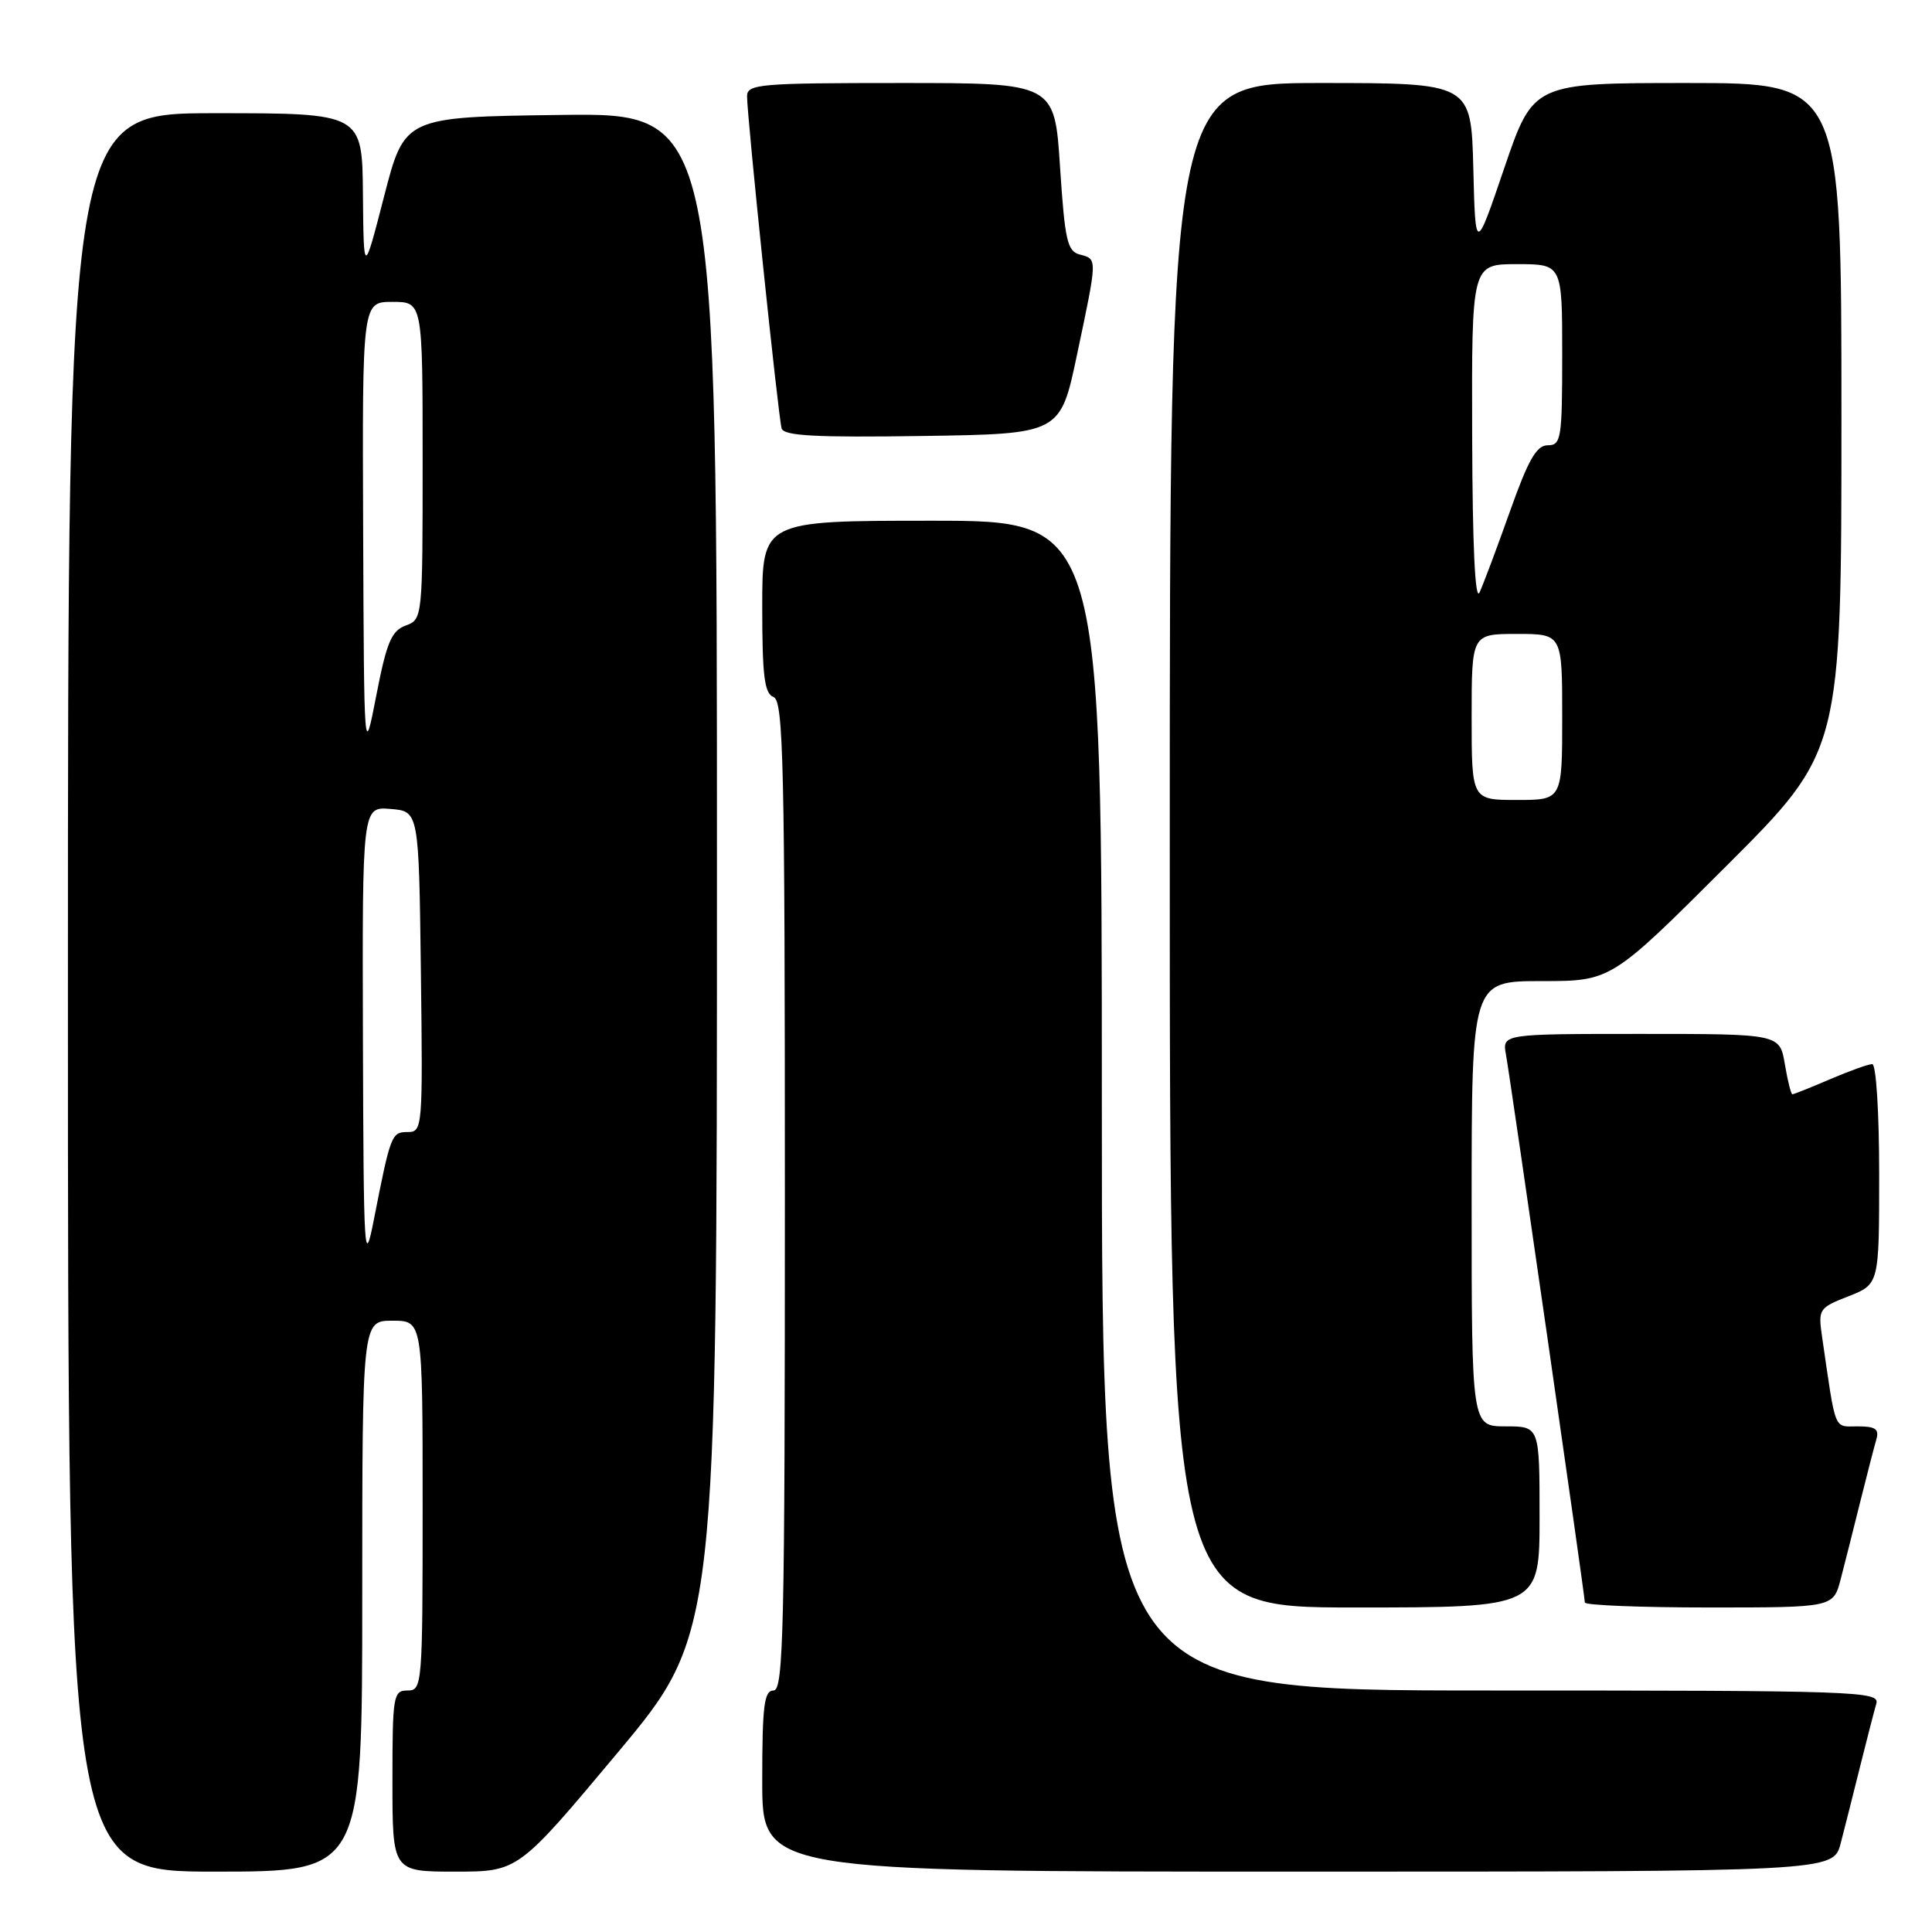 <?xml version="1.0" encoding="UTF-8" standalone="no"?>
<!DOCTYPE svg PUBLIC "-//W3C//DTD SVG 1.1//EN" "http://www.w3.org/Graphics/SVG/1.1/DTD/svg11.dtd" >
<svg xmlns="http://www.w3.org/2000/svg" xmlns:xlink="http://www.w3.org/1999/xlink" version="1.1" viewBox="0 0 256 256">
 <g >
 <path fill="currentColor"
d=" M 48.00 211.50 C 48.00 175.00 48.00 175.00 52.00 175.00 C 56.00 175.00 56.00 175.00 56.00 199.50 C 56.00 223.33 55.95 224.00 54.00 224.00 C 52.11 224.00 52.00 224.67 52.00 236.00 C 52.00 248.00 52.00 248.00 60.33 248.00 C 68.66 248.00 68.66 248.00 81.83 232.25 C 95.00 216.50 95.00 216.50 95.00 115.73 C 95.00 14.96 95.00 14.96 74.30 15.23 C 53.61 15.50 53.61 15.50 50.90 26.00 C 48.19 36.50 48.19 36.50 48.09 25.75 C 48.00 15.00 48.00 15.00 28.50 15.00 C 9.00 15.00 9.00 15.00 9.00 131.50 C 9.00 248.00 9.00 248.00 28.50 248.00 C 48.00 248.00 48.00 248.00 48.00 211.50 Z  M 243.90 244.25 C 244.44 242.19 245.60 237.57 246.49 234.00 C 247.38 230.43 248.34 226.71 248.62 225.75 C 249.11 224.10 246.21 224.00 197.57 224.00 C 146.00 224.00 146.00 224.00 146.00 146.50 C 146.00 69.00 146.00 69.00 123.50 69.00 C 101.00 69.00 101.00 69.00 101.00 80.39 C 101.00 89.60 101.29 91.90 102.50 92.36 C 103.81 92.87 104.00 101.14 104.00 158.47 C 104.00 216.05 103.82 224.00 102.50 224.00 C 101.25 224.00 101.00 226.00 101.00 236.00 C 101.00 248.00 101.00 248.00 171.96 248.00 C 242.92 248.00 242.92 248.00 243.90 244.25 Z  M 204.00 201.00 C 204.00 189.00 204.00 189.00 199.50 189.00 C 195.00 189.00 195.00 189.00 195.00 159.50 C 195.00 130.00 195.00 130.00 204.24 130.00 C 213.48 130.00 213.48 130.00 228.74 114.76 C 244.00 99.52 244.00 99.52 244.00 55.26 C 244.00 11.00 244.00 11.00 223.58 11.00 C 203.17 11.00 203.17 11.00 199.33 22.25 C 195.50 33.50 195.50 33.50 195.22 22.25 C 194.93 11.00 194.93 11.00 174.97 11.00 C 155.00 11.00 155.00 11.00 155.00 112.00 C 155.00 213.00 155.00 213.00 179.50 213.00 C 204.00 213.00 204.00 213.00 204.00 201.00 Z  M 243.90 209.25 C 244.44 207.19 245.60 202.57 246.49 199.00 C 247.38 195.43 248.34 191.71 248.62 190.75 C 249.03 189.36 248.52 189.00 246.16 189.00 C 242.93 189.00 243.30 189.93 241.44 177.17 C 240.90 173.46 241.00 173.30 244.94 171.76 C 249.00 170.16 249.00 170.16 249.00 155.58 C 249.00 147.41 248.60 141.00 248.08 141.00 C 247.58 141.00 245.07 141.90 242.50 143.00 C 239.93 144.10 237.69 145.00 237.50 145.00 C 237.32 145.00 236.87 143.20 236.50 141.00 C 235.82 137.00 235.82 137.00 217.44 137.00 C 199.05 137.00 199.05 137.00 199.55 139.75 C 200.18 143.24 210.00 211.45 210.00 212.34 C 210.00 212.70 217.41 213.00 226.46 213.00 C 242.92 213.00 242.92 213.00 243.90 209.25 Z  M 142.71 47.00 C 145.43 34.11 145.43 34.34 143.09 33.73 C 141.42 33.30 141.10 31.88 140.46 22.12 C 139.74 11.00 139.74 11.00 119.37 11.00 C 100.64 11.00 99.00 11.14 98.99 12.75 C 98.98 15.41 103.13 55.32 103.57 56.77 C 103.87 57.76 108.11 57.98 122.23 57.77 C 140.50 57.50 140.50 57.50 142.71 47.00 Z  M 48.09 137.69 C 48.00 106.88 48.00 106.88 51.75 107.19 C 55.50 107.50 55.50 107.50 55.77 128.75 C 56.03 149.43 55.99 150.00 54.04 150.00 C 51.88 150.00 51.76 150.31 49.56 161.50 C 48.27 168.09 48.18 166.70 48.09 137.69 Z  M 48.12 70.25 C 48.00 40.00 48.00 40.00 52.00 40.00 C 56.00 40.00 56.00 40.00 56.00 61.03 C 56.00 81.93 55.99 82.07 53.75 82.89 C 51.87 83.59 51.23 85.11 49.87 92.11 C 48.24 100.50 48.24 100.50 48.12 70.25 Z  M 195.00 95.00 C 195.00 84.00 195.00 84.00 201.00 84.00 C 207.00 84.00 207.00 84.00 207.00 95.00 C 207.00 106.00 207.00 106.00 201.00 106.00 C 195.00 106.00 195.00 106.00 195.00 95.00 Z  M 195.07 57.75 C 195.00 35.00 195.00 35.00 201.00 35.00 C 207.00 35.00 207.00 35.00 207.00 47.00 C 207.00 58.13 206.86 59.00 205.09 59.00 C 203.60 59.00 202.51 60.90 200.08 67.75 C 198.37 72.56 196.55 77.40 196.05 78.50 C 195.46 79.78 195.11 72.36 195.07 57.75 Z "/>
</g>
</svg>
